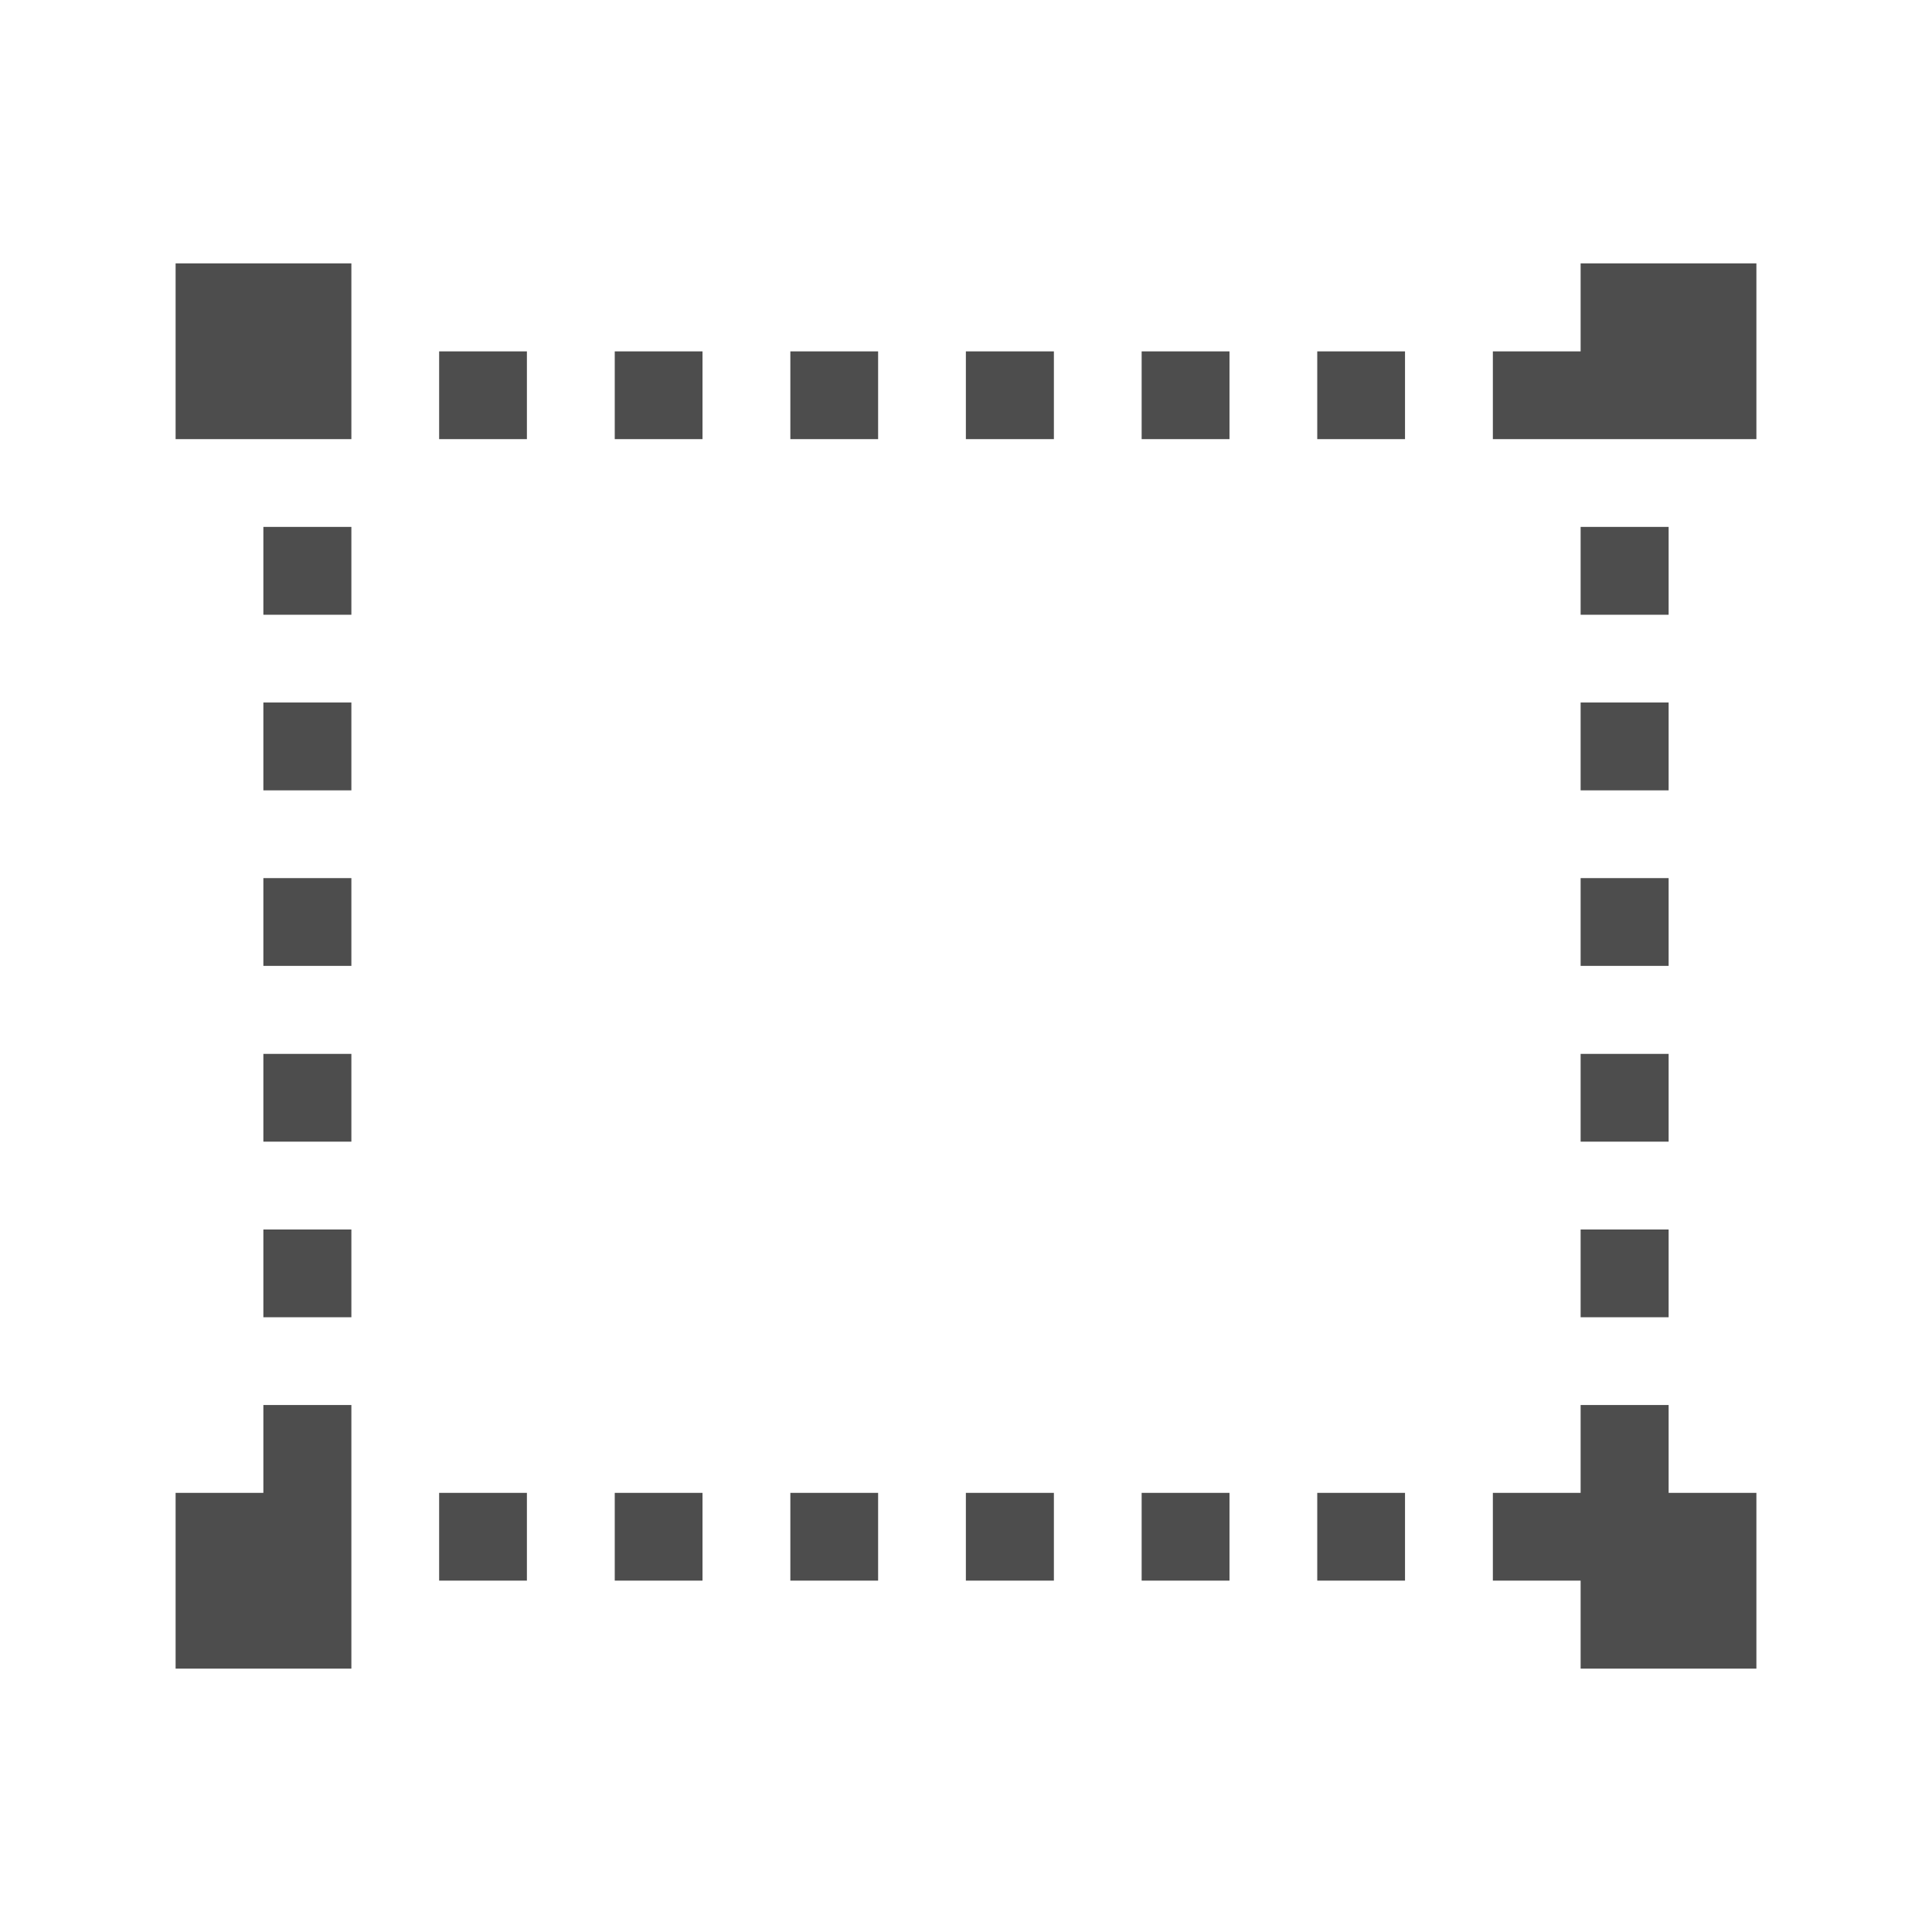 <?xml version="1.0" encoding="UTF-8" standalone="no"?>
<!-- Created with Inkscape (http://www.inkscape.org/) -->

<svg
   xmlns:dc="http://purl.org/dc/elements/1.1/"
   xmlns:cc="http://creativecommons.org/ns#"
   xmlns:rdf="http://www.w3.org/1999/02/22-rdf-syntax-ns#"
   xmlns:svg="http://www.w3.org/2000/svg"
   xmlns="http://www.w3.org/2000/svg"
   xmlns:sodipodi="http://sodipodi.sourceforge.net/DTD/sodipodi-0.dtd"
   xmlns:inkscape="http://www.inkscape.org/namespaces/inkscape"
   width="23.467"
   height="23.467"
   id="svg3049"
   version="1.1"
   inkscape:version="0.92.1 r15371"
   sodipodi:docname="select-rectangular.svg"
   inkscape:export-filename="/home/uri/.kde/share/icons/NITRUX-KDE/16x16/actions/view-right-new.png"
   inkscape:export-xdpi="30"
   inkscape:export-ydpi="30">
  <defs
     id="defs3051" />
  <sodipodi:namedview
     id="base"
     pagecolor="#ffffff"
     bordercolor="#666666"
     borderopacity="1.0"
     inkscape:pageopacity="0.0"
     inkscape:pageshadow="2"
     inkscape:zoom="24.833349"
     inkscape:cx="10.005781"
     inkscape:cy="10.465853"
     inkscape:document-units="px"
     inkscape:current-layer="layer1"
     showgrid="true"
     fit-margin-top="0"
     fit-margin-left="0"
     fit-margin-right="0"
     fit-margin-bottom="0"
     inkscape:window-width="1280"
     inkscape:window-height="777"
     inkscape:window-x="-8"
     inkscape:window-y="-8"
     inkscape:window-maximized="1"
     inkscape:showpageshadow="false"
     borderlayer="true">
    <sodipodi:guide
       position="2.133,21.333"
       orientation="18,0"
       id="guide4067"
       inkscape:locked="false" />
    <sodipodi:guide
       position="2.133,2.133"
       orientation="0,18"
       id="guide4069"
       inkscape:locked="false" />
    <sodipodi:guide
       position="21.333,2.133"
       orientation="-18,0"
       id="guide4071"
       inkscape:locked="false" />
    <sodipodi:guide
       position="21.333,21.333"
       orientation="0,-18"
       id="guide4073"
       inkscape:locked="false" />
    <sodipodi:guide
       position="3.2,20.267"
       orientation="16,0"
       id="guide4077"
       inkscape:locked="false" />
    <sodipodi:guide
       position="3.2,3.2"
       orientation="0,16"
       id="guide4079"
       inkscape:locked="false" />
    <sodipodi:guide
       position="20.267,3.2"
       orientation="-16,0"
       id="guide4081"
       inkscape:locked="false" />
    <sodipodi:guide
       position="20.267,20.267"
       orientation="0,-16"
       id="guide4083"
       inkscape:locked="false" />
    <inkscape:grid
       type="xygrid"
       id="grid4085"
       originx="0"
       originy="0"
       spacingx="1.067"
       spacingy="1.067" />
  </sodipodi:namedview>
  <g
     inkscape:label="Capa 1"
     inkscape:groupmode="layer"
     id="layer1"
     transform="translate(-449.829,-560.843)">
    <path
       style="opacity:1;fill:#4d4d4d;fill-opacity:1;stroke:none;stroke-width:2.987;stroke-miterlimit:4;stroke-dasharray:none;stroke-opacity:0.55"
       d="M 2.133 3.199 L 2.133 5.334 L 3.199 5.334 L 4.268 5.334 L 4.268 4.268 L 4.268 3.199 L 2.133 3.199 z M 19.199 3.199 L 19.199 4.268 L 18.133 4.268 L 18.133 5.334 L 19.199 5.334 L 20.268 5.334 L 21.334 5.334 L 21.334 3.199 L 19.199 3.199 z M 5.334 4.268 L 5.334 5.334 L 6.4 5.334 L 6.4 4.268 L 5.334 4.268 z M 7.467 4.268 L 7.467 5.334 L 8.533 5.334 L 8.533 4.268 L 7.467 4.268 z M 9.6 4.268 L 9.6 5.334 L 10.666 5.334 L 10.666 4.268 L 9.6 4.268 z M 11.732 4.268 L 11.732 5.334 L 12.801 5.334 L 12.801 4.268 L 11.732 4.268 z M 13.867 4.268 L 13.867 5.334 L 14.934 5.334 L 14.934 4.268 L 13.867 4.268 z M 16 4.268 L 16 5.334 L 17.066 5.334 L 17.066 4.268 L 16 4.268 z M 3.199 6.4 L 3.199 7.467 L 4.268 7.467 L 4.268 6.4 L 3.199 6.4 z M 19.199 6.4 L 19.199 7.467 L 20.268 7.467 L 20.268 6.4 L 19.199 6.4 z M 3.199 8.533 L 3.199 9.6 L 4.268 9.6 L 4.268 8.533 L 3.199 8.533 z M 19.199 8.533 L 19.199 9.6 L 20.268 9.6 L 20.268 8.533 L 19.199 8.533 z M 3.199 10.666 L 3.199 11.732 L 4.268 11.732 L 4.268 10.666 L 3.199 10.666 z M 19.199 10.666 L 19.199 11.732 L 20.268 11.732 L 20.268 10.666 L 19.199 10.666 z M 3.199 12.801 L 3.199 13.867 L 4.268 13.867 L 4.268 12.801 L 3.199 12.801 z M 19.199 12.801 L 19.199 13.867 L 20.268 13.867 L 20.268 12.801 L 19.199 12.801 z M 3.199 14.934 L 3.199 16 L 4.268 16 L 4.268 14.934 L 3.199 14.934 z M 19.199 14.934 L 19.199 16 L 20.268 16 L 20.268 14.934 L 19.199 14.934 z M 3.199 17.066 L 3.199 18.133 L 2.133 18.133 L 2.133 20.268 L 4.268 20.268 L 4.268 19.199 L 4.268 18.133 L 4.268 17.066 L 3.199 17.066 z M 19.199 17.066 L 19.199 18.133 L 18.133 18.133 L 18.133 19.199 L 19.199 19.199 L 19.199 20.268 L 21.334 20.268 L 21.334 18.133 L 20.268 18.133 L 20.268 17.066 L 19.199 17.066 z M 5.334 18.133 L 5.334 19.199 L 6.4 19.199 L 6.4 18.133 L 5.334 18.133 z M 7.467 18.133 L 7.467 19.199 L 8.533 19.199 L 8.533 18.133 L 7.467 18.133 z M 9.6 18.133 L 9.6 19.199 L 10.666 19.199 L 10.666 18.133 L 9.6 18.133 z M 11.732 18.133 L 11.732 19.199 L 12.801 19.199 L 12.801 18.133 L 11.732 18.133 z M 13.867 18.133 L 13.867 19.199 L 14.934 19.199 L 14.934 18.133 L 13.867 18.133 z M 16 18.133 L 16 19.199 L 17.066 19.199 L 17.066 18.133 L 16 18.133 z "
       transform="translate(449.829,560.843)"
       id="rect3344" />
  </g>
</svg>
